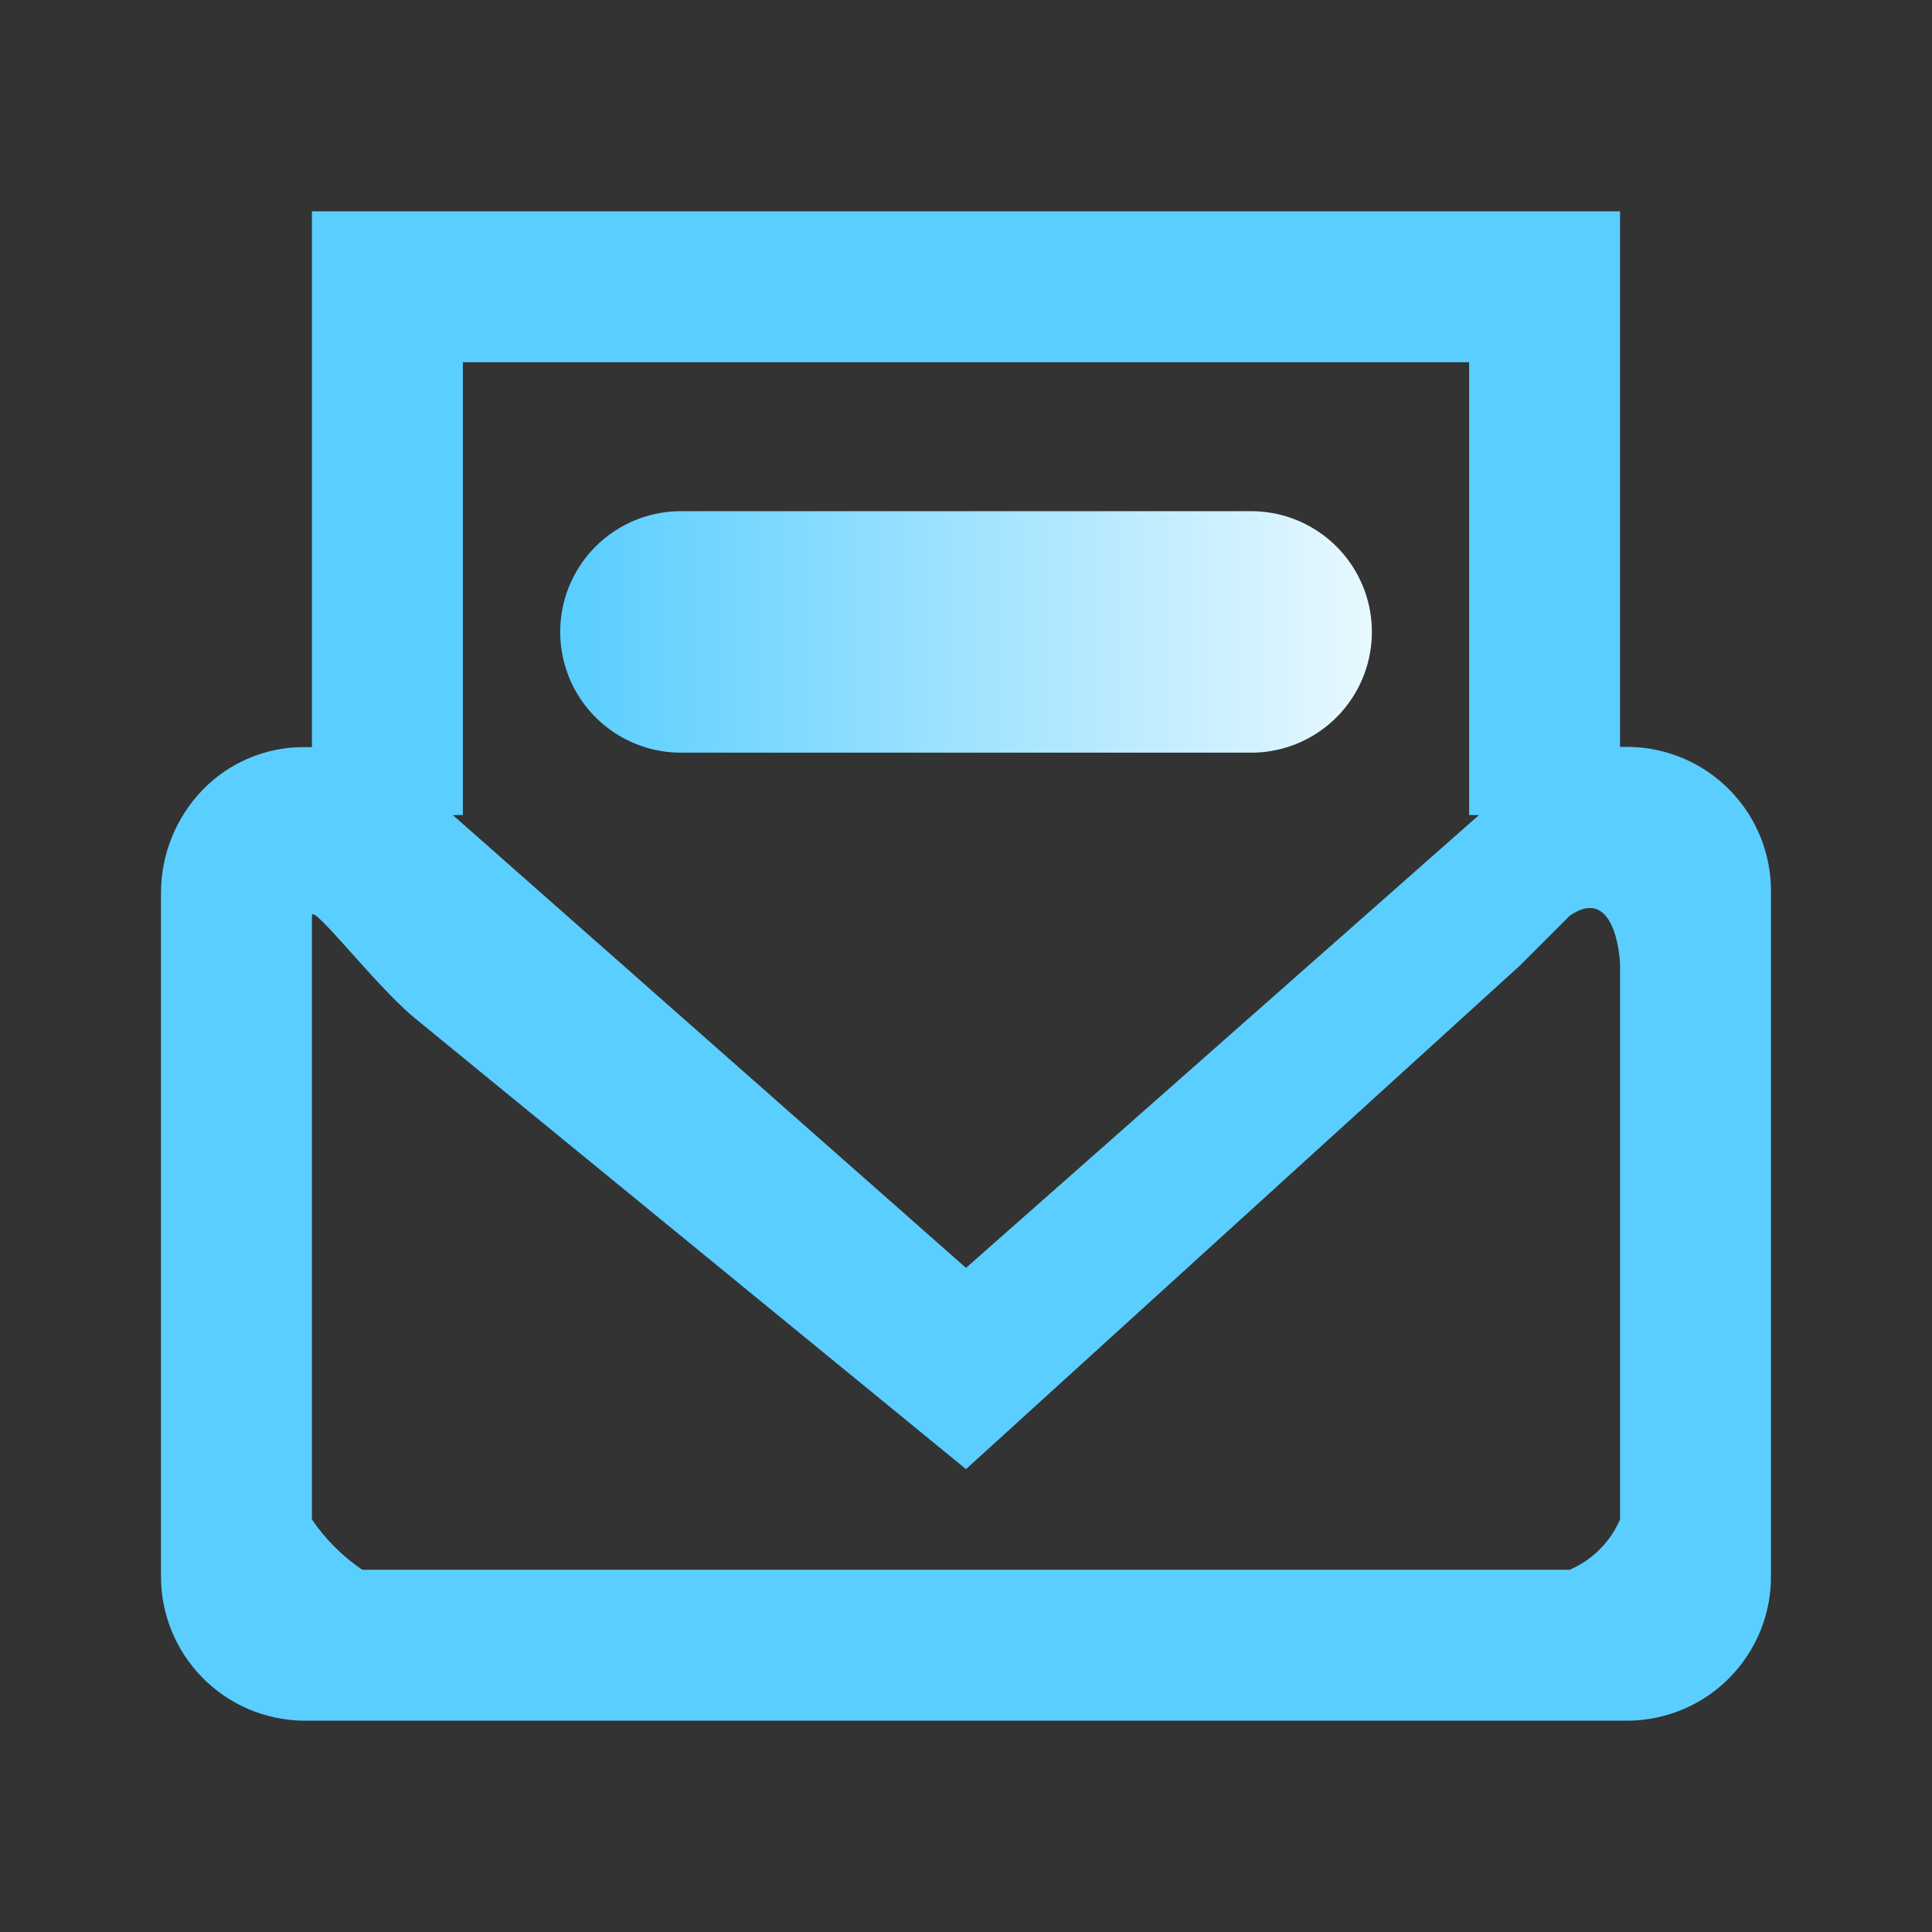 <svg width="24" height="24" viewBox="0 0 24 24" fill="none" xmlns="http://www.w3.org/2000/svg">
    <rect x="0" y="0" width="24" height="24" fill="#333333" stroke="none"/>
    <path
        d="M20.235 21.375H3.765C3.291 21.368 2.839 21.174 2.508 20.834C2.177 20.494 1.994 20.037 2 19.562V11.093C2 10.615 2.185 10.156 2.517 9.812C2.679 9.645 2.873 9.511 3.088 9.42C3.303 9.329 3.534 9.281 3.767 9.281H3.875V2.625H20.125V9.278H20.235C20.47 9.281 20.702 9.331 20.918 9.424C21.134 9.517 21.329 9.651 21.493 9.82C21.657 9.988 21.786 10.188 21.873 10.406C21.96 10.624 22.003 10.858 22 11.093V19.562C22.006 20.037 21.823 20.494 21.492 20.834C21.162 21.174 20.709 21.368 20.235 21.375ZM18.25 4.5H5.75V10.125H5.625L12 15.75L18.372 10.125H18.25V4.5ZM20.125 12.079V12C20.125 11.842 20.044 11 19.5 11.375L18.875 12L12 18.25L5.125 12.625C4.638 12.21 3.875 11.214 3.875 11.375V18.875C4.042 19.121 4.254 19.333 4.5 19.5H19.5C19.78 19.379 20.004 19.155 20.125 18.875V12.079Z"
        fill="#5ACEFF" />
    <path d="M8.459 7.85H15.542" stroke="url(#paint0_linear_1_52540)" stroke-width="3" stroke-linecap="round" />
    <defs>
        <linearGradient id="paint0_linear_1_52540" x1="7.125" y1="7.85" x2="17" y2="7.85"
            gradientUnits="userSpaceOnUse">
            <stop stop-color="#5ACEFF" />
            <stop offset="1" stop-color="#E7F8FF" />
        </linearGradient>
    </defs>
</svg>